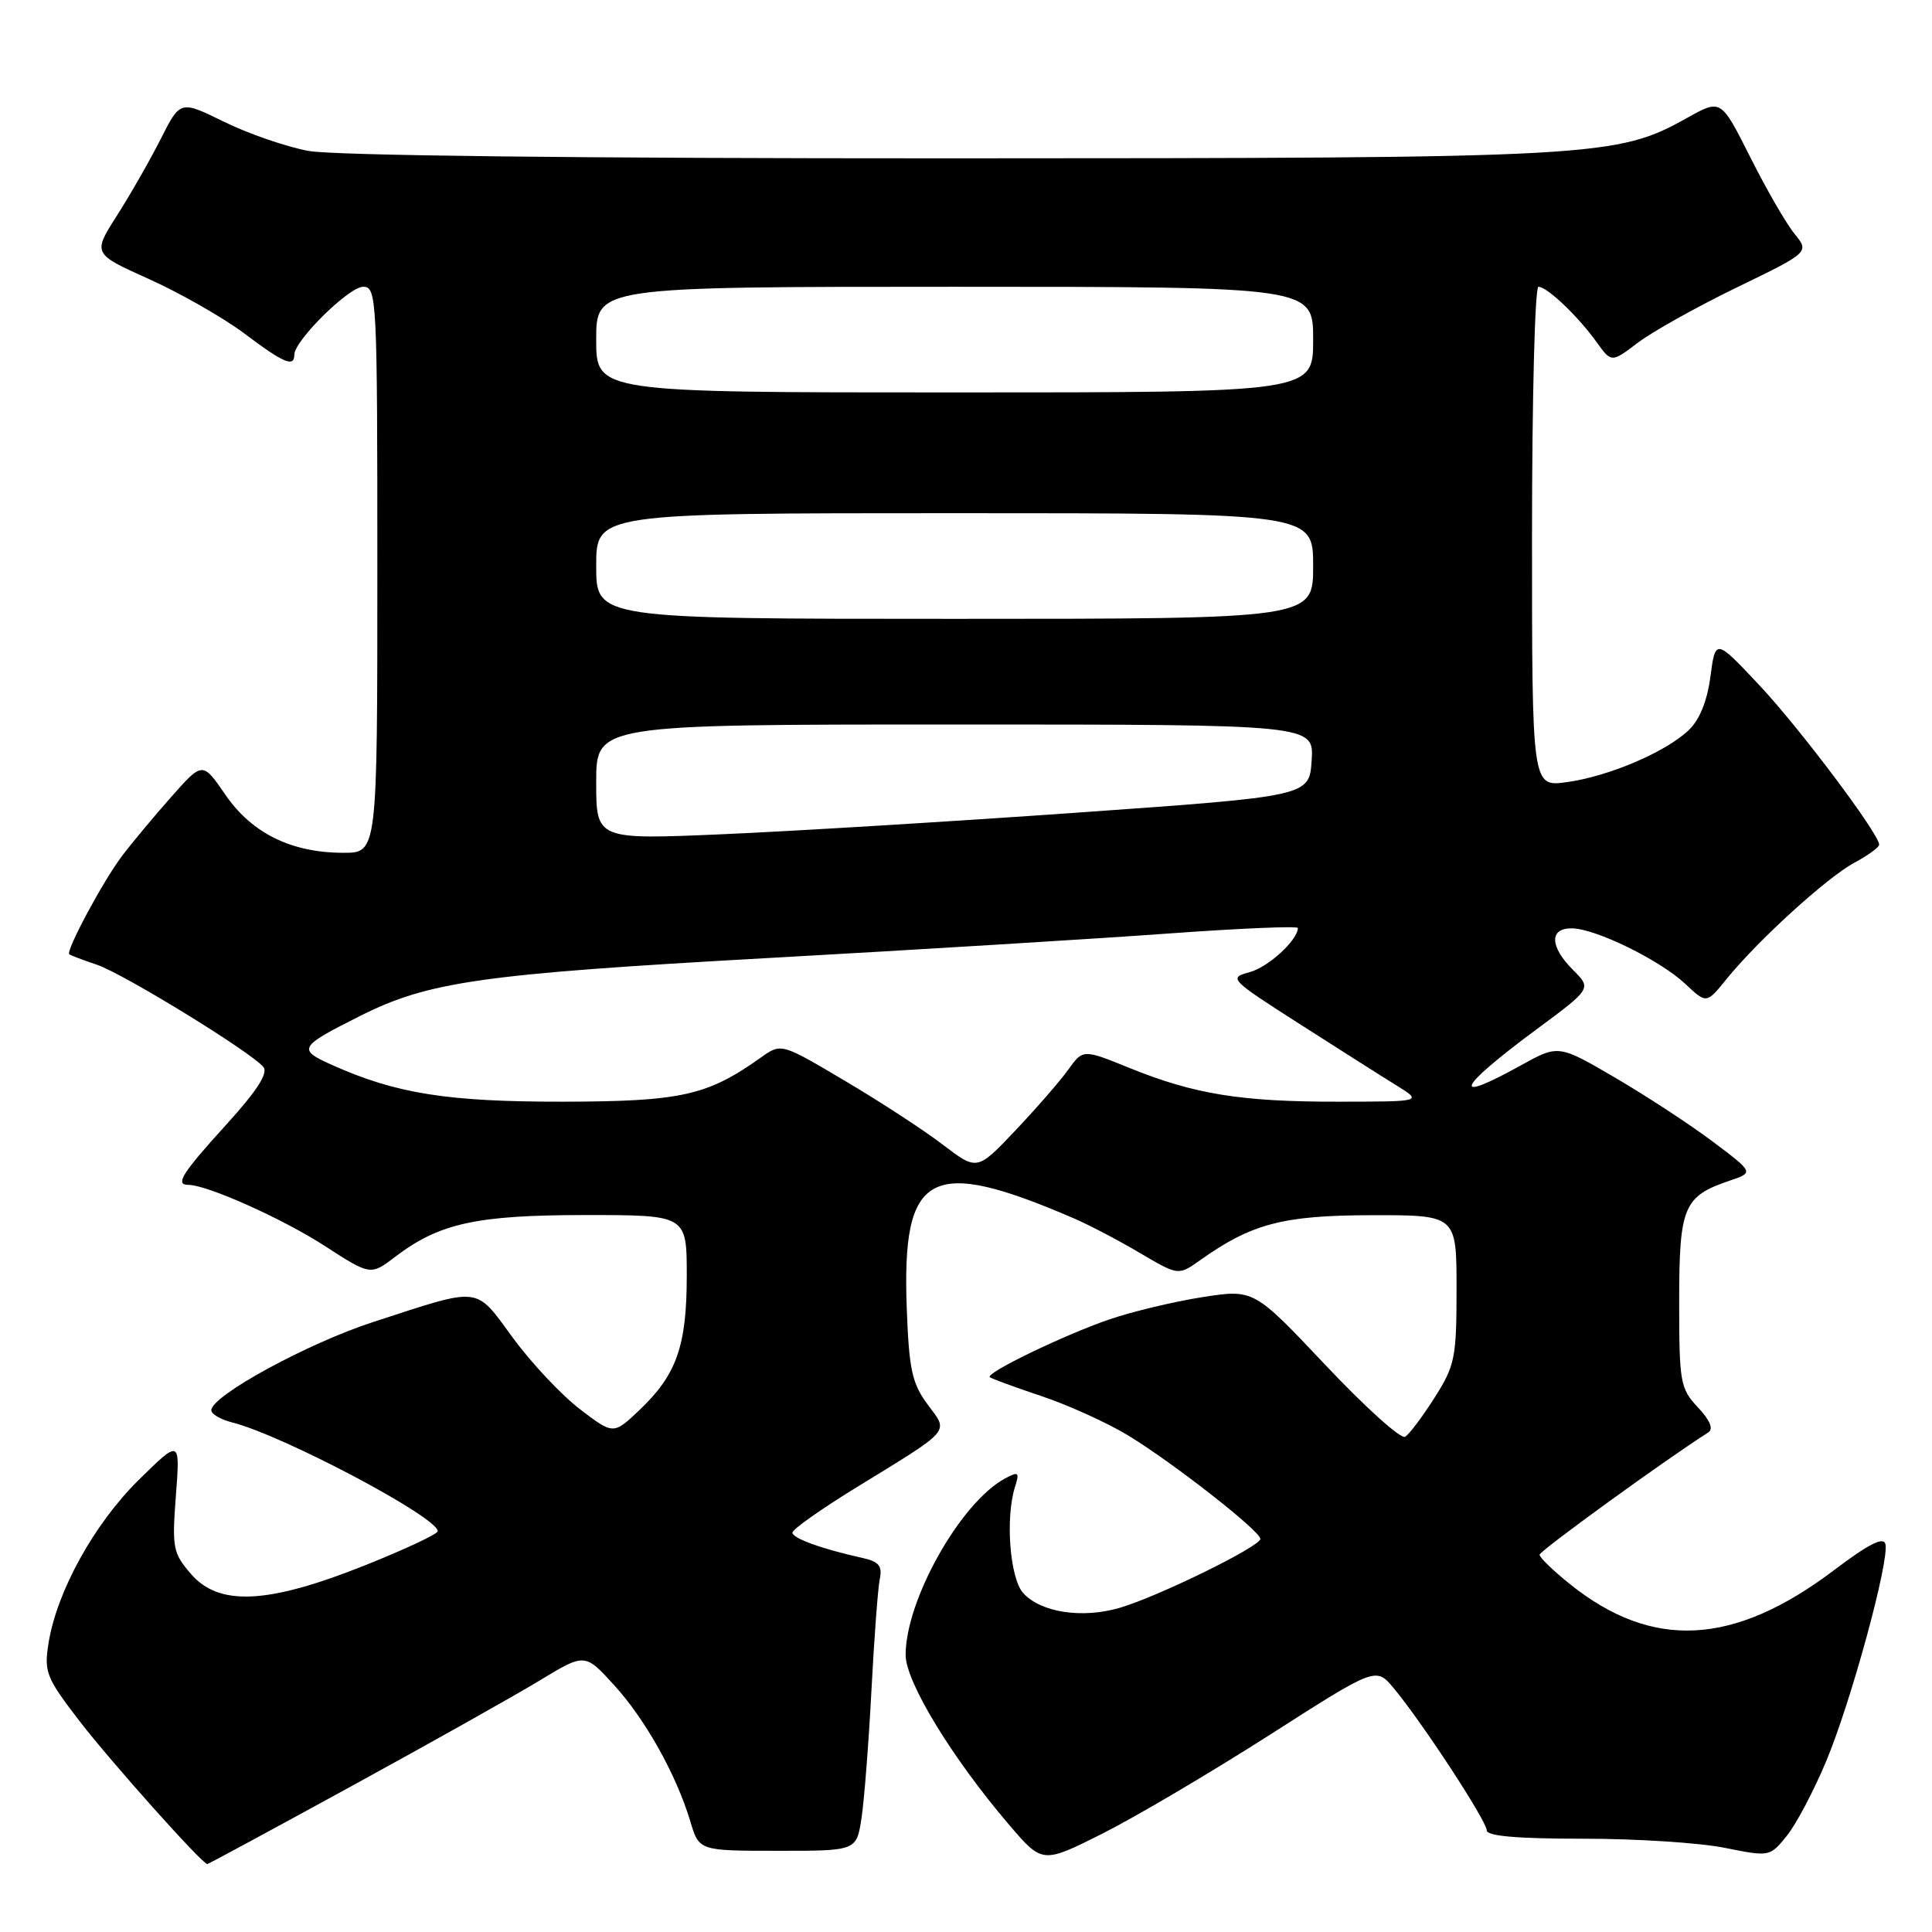 <?xml version="1.0" encoding="UTF-8" standalone="no"?>
<!DOCTYPE svg PUBLIC "-//W3C//DTD SVG 1.1//EN" "http://www.w3.org/Graphics/SVG/1.1/DTD/svg11.dtd" >
<svg xmlns="http://www.w3.org/2000/svg" xmlns:xlink="http://www.w3.org/1999/xlink" version="1.1" viewBox="0 0 256 256">
 <g >
 <path fill="currentColor"
d=" M 46.60 236.66 C 57.00 230.97 68.20 224.68 71.50 222.68 C 77.50 219.04 77.50 219.04 81.36 223.27 C 85.52 227.83 89.63 235.18 91.48 241.37 C 92.64 245.24 92.64 245.24 103.07 245.24 C 113.50 245.25 113.50 245.25 114.16 240.87 C 114.52 238.47 115.11 230.88 115.47 224.00 C 115.83 217.12 116.32 210.50 116.57 209.27 C 116.94 207.49 116.47 206.92 114.26 206.43 C 108.88 205.24 105.00 203.83 105.00 203.08 C 105.00 202.65 108.71 200.03 113.25 197.23 C 126.32 189.20 125.72 189.89 122.90 186.08 C 120.85 183.30 120.45 181.47 120.15 173.36 C 119.48 155.22 123.17 153.21 142.18 161.39 C 144.20 162.25 148.17 164.33 151.00 166.00 C 156.14 169.03 156.14 169.03 159.00 167.00 C 165.83 162.14 169.98 161.04 181.75 161.02 C 193.00 161.00 193.00 161.00 193.00 170.80 C 193.00 179.91 192.79 180.94 190.10 185.18 C 188.50 187.70 186.74 190.04 186.19 190.38 C 185.63 190.73 180.90 186.46 175.66 180.91 C 166.14 170.82 166.14 170.82 159.31 171.88 C 155.55 172.47 149.99 173.80 146.96 174.84 C 141.00 176.89 130.58 181.92 131.15 182.48 C 131.34 182.66 134.43 183.80 138.00 184.99 C 141.57 186.19 146.75 188.54 149.50 190.21 C 155.49 193.86 167.00 202.87 167.00 203.91 C 167.00 204.92 153.45 211.56 148.35 213.05 C 143.37 214.50 137.91 213.66 135.58 211.09 C 133.81 209.13 133.19 201.12 134.50 197.00 C 135.11 195.07 134.97 194.95 133.18 195.90 C 127.29 199.06 120.00 212.00 120.00 219.29 C 120.00 222.84 126.12 232.90 133.66 241.73 C 138.12 246.96 138.12 246.96 146.10 242.95 C 150.49 240.74 160.43 234.87 168.20 229.91 C 182.32 220.87 182.32 220.87 184.67 223.69 C 188.39 228.14 197.00 241.29 197.00 242.53 C 197.00 243.29 201.01 243.64 209.75 243.64 C 216.76 243.63 225.20 244.18 228.50 244.84 C 234.47 246.04 234.51 246.04 236.75 243.27 C 237.99 241.75 240.34 237.29 241.98 233.37 C 245.27 225.50 250.35 206.89 249.83 204.61 C 249.59 203.58 247.63 204.57 243.00 208.07 C 229.72 218.10 218.93 218.66 208.01 209.89 C 205.80 208.12 204.00 206.37 204.00 206.01 C 204.00 205.51 220.47 193.56 226.36 189.80 C 227.07 189.35 226.58 188.18 224.97 186.47 C 222.64 183.99 222.50 183.18 222.50 172.45 C 222.50 159.87 223.07 158.51 229.23 156.43 C 232.39 155.36 232.39 155.36 226.94 151.26 C 223.95 149.01 218.12 145.20 214.00 142.79 C 206.50 138.41 206.50 138.41 201.50 141.18 C 192.09 146.40 193.04 144.21 203.55 136.43 C 210.90 130.99 210.90 130.99 208.45 128.54 C 205.35 125.44 205.26 123.00 208.25 123.01 C 211.39 123.02 219.94 127.21 223.31 130.37 C 226.12 133.01 226.12 133.01 228.75 129.76 C 232.92 124.61 242.07 116.28 245.69 114.33 C 247.51 113.35 249.00 112.27 249.00 111.93 C 249.00 110.50 238.49 96.51 233.13 90.80 C 227.31 84.61 227.31 84.61 226.64 89.65 C 226.20 92.95 225.20 95.40 223.72 96.79 C 220.64 99.69 213.11 102.89 207.59 103.64 C 203.00 104.27 203.00 104.27 203.00 71.14 C 203.00 52.91 203.38 38.00 203.85 38.00 C 204.99 38.00 209.03 41.83 211.52 45.28 C 213.52 48.07 213.52 48.07 217.01 45.42 C 218.93 43.96 224.83 40.66 230.13 38.09 C 239.76 33.42 239.76 33.42 237.77 30.96 C 236.67 29.61 234.03 25.04 231.91 20.81 C 228.04 13.12 228.04 13.12 223.61 15.59 C 214.22 20.84 211.99 20.96 125.89 20.98 C 76.85 20.99 44.20 20.61 40.89 20.00 C 37.92 19.45 32.89 17.71 29.69 16.14 C 23.89 13.29 23.89 13.29 21.31 18.39 C 19.89 21.20 17.27 25.78 15.50 28.56 C 12.27 33.62 12.27 33.62 19.79 37.00 C 23.92 38.86 29.59 42.10 32.38 44.19 C 37.61 48.13 39.00 48.71 39.00 47.00 C 39.00 45.14 46.23 38.00 48.12 38.00 C 49.93 38.00 50.00 39.44 50.00 75.50 C 50.00 113.00 50.00 113.00 45.52 113.00 C 38.64 113.00 33.39 110.43 29.88 105.33 C 26.84 100.90 26.84 100.90 22.67 105.62 C 20.38 108.21 17.45 111.72 16.17 113.42 C 13.64 116.76 8.67 126.04 9.18 126.45 C 9.36 126.59 11.00 127.21 12.83 127.83 C 16.35 129.01 33.26 139.40 34.90 141.38 C 35.57 142.19 34.06 144.53 29.98 149.02 C 24.10 155.49 23.15 157.00 24.96 157.00 C 27.43 157.00 37.40 161.46 42.95 165.04 C 49.10 169.02 49.10 169.02 52.37 166.53 C 58.21 162.08 63.13 161.00 77.63 161.00 C 91.00 161.00 91.00 161.00 91.00 169.03 C 91.00 178.33 89.66 182.15 84.77 186.80 C 81.29 190.11 81.29 190.11 76.90 186.77 C 74.48 184.93 70.47 180.68 68.00 177.32 C 62.86 170.33 63.95 170.46 49.43 175.18 C 40.73 178.01 28.00 184.95 28.00 186.87 C 28.00 187.37 29.23 188.09 30.73 188.47 C 37.43 190.15 58.00 201.03 58.00 202.89 C 58.00 203.27 53.61 205.32 48.25 207.46 C 35.44 212.56 29.00 212.86 25.29 208.54 C 22.91 205.79 22.78 205.09 23.31 198.14 C 23.87 190.70 23.87 190.70 18.38 196.10 C 12.49 201.90 7.52 210.88 6.43 217.73 C 5.82 221.56 6.11 222.29 10.55 228.07 C 14.72 233.48 26.80 247.00 27.47 247.00 C 27.60 247.00 36.21 242.35 46.60 236.66 Z  M 124.91 151.66 C 122.41 149.75 116.57 145.94 111.93 143.20 C 103.51 138.21 103.51 138.21 100.83 140.12 C 93.73 145.18 90.26 145.95 74.64 145.98 C 59.33 146.00 52.52 144.92 44.08 141.15 C 39.36 139.04 39.54 138.73 47.73 134.61 C 56.80 130.06 63.77 129.07 101.50 126.96 C 121.30 125.86 145.26 124.39 154.75 123.70 C 164.24 123.01 171.99 122.68 171.98 122.97 C 171.91 124.63 168.04 128.16 165.57 128.82 C 162.77 129.57 162.95 129.76 172.09 135.61 C 177.27 138.92 183.07 142.61 185.00 143.80 C 188.50 145.97 188.50 145.97 177.39 145.98 C 164.49 146.00 158.27 145.00 149.69 141.52 C 143.50 139.01 143.50 139.01 141.53 141.76 C 140.45 143.27 137.29 146.89 134.52 149.82 C 129.47 155.14 129.47 155.14 124.91 151.66 Z  M 79.00 103.63 C 79.00 96.00 79.00 96.00 126.55 96.00 C 174.11 96.00 174.11 96.00 173.80 100.75 C 173.50 105.50 173.50 105.50 143.00 107.66 C 126.22 108.85 104.96 110.14 95.75 110.54 C 79.00 111.26 79.00 111.26 79.00 103.63 Z  M 79.00 75.00 C 79.00 68.00 79.00 68.00 126.50 68.00 C 174.00 68.00 174.00 68.00 174.00 75.00 C 174.00 82.00 174.00 82.00 126.50 82.00 C 79.00 82.00 79.00 82.00 79.00 75.00 Z  M 79.00 45.00 C 79.00 38.00 79.00 38.00 126.50 38.00 C 174.00 38.00 174.00 38.00 174.00 45.00 C 174.00 52.00 174.00 52.00 126.50 52.00 C 79.00 52.00 79.00 52.00 79.00 45.00 Z "/>
</g>
</svg>